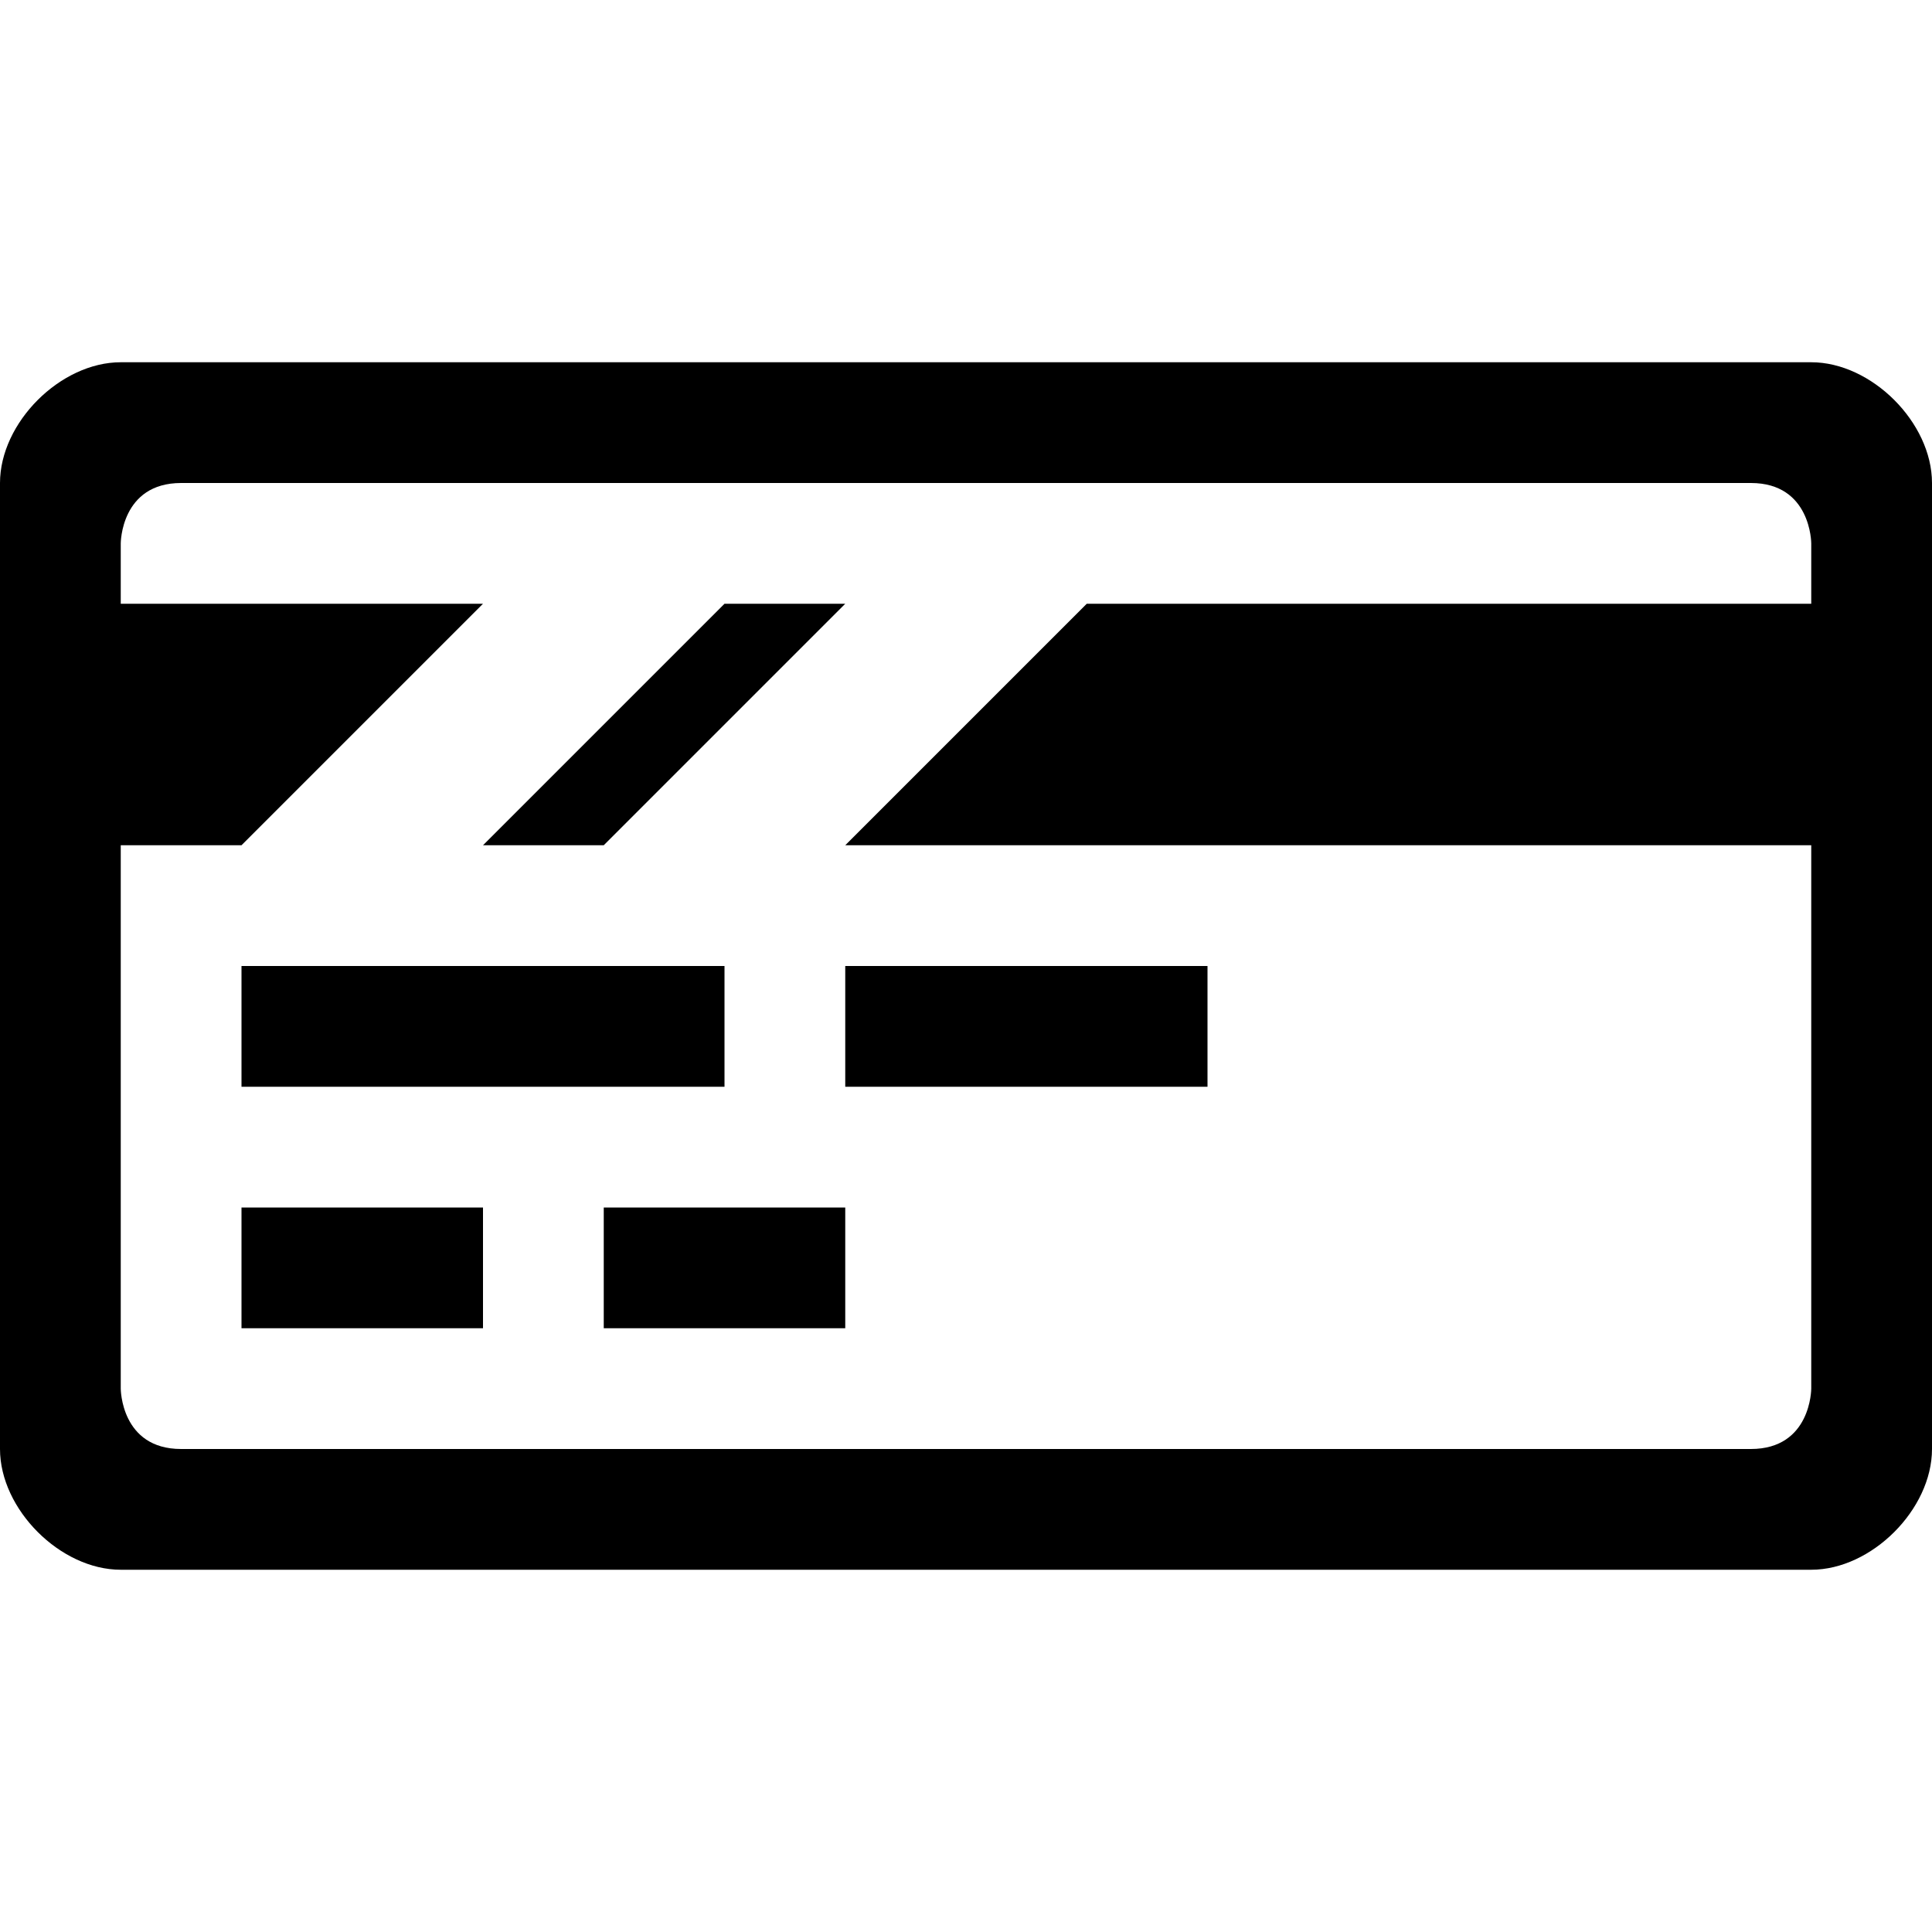 <svg xmlns="http://www.w3.org/2000/svg" width="32" height="32" version="1.1" viewBox="0 0 32 32"><title>credit-card</title><path d="M4 22h4v-2h-4v2zM10 22h4v-2h-4v2zM12 16h-8v2h8v-2zM8 14h2l4-4h-2l-4 4zM14 18h6v-2h-6v2zM30 6c-1 0-27 0-28 0s-2 1-2 2 0 15 0 16 1 2 2 2 27 0 28 0 2-1 2-2 0-15 0-16-1-2-2-2zM30 14v9s0 1-1 1h-26c-1 0-1-1-1-1v-9h2l4-4h-6v-1s0-1 1-1h26c1 0 1 1 1 1v1h-12l-4 4h16z"/></svg>